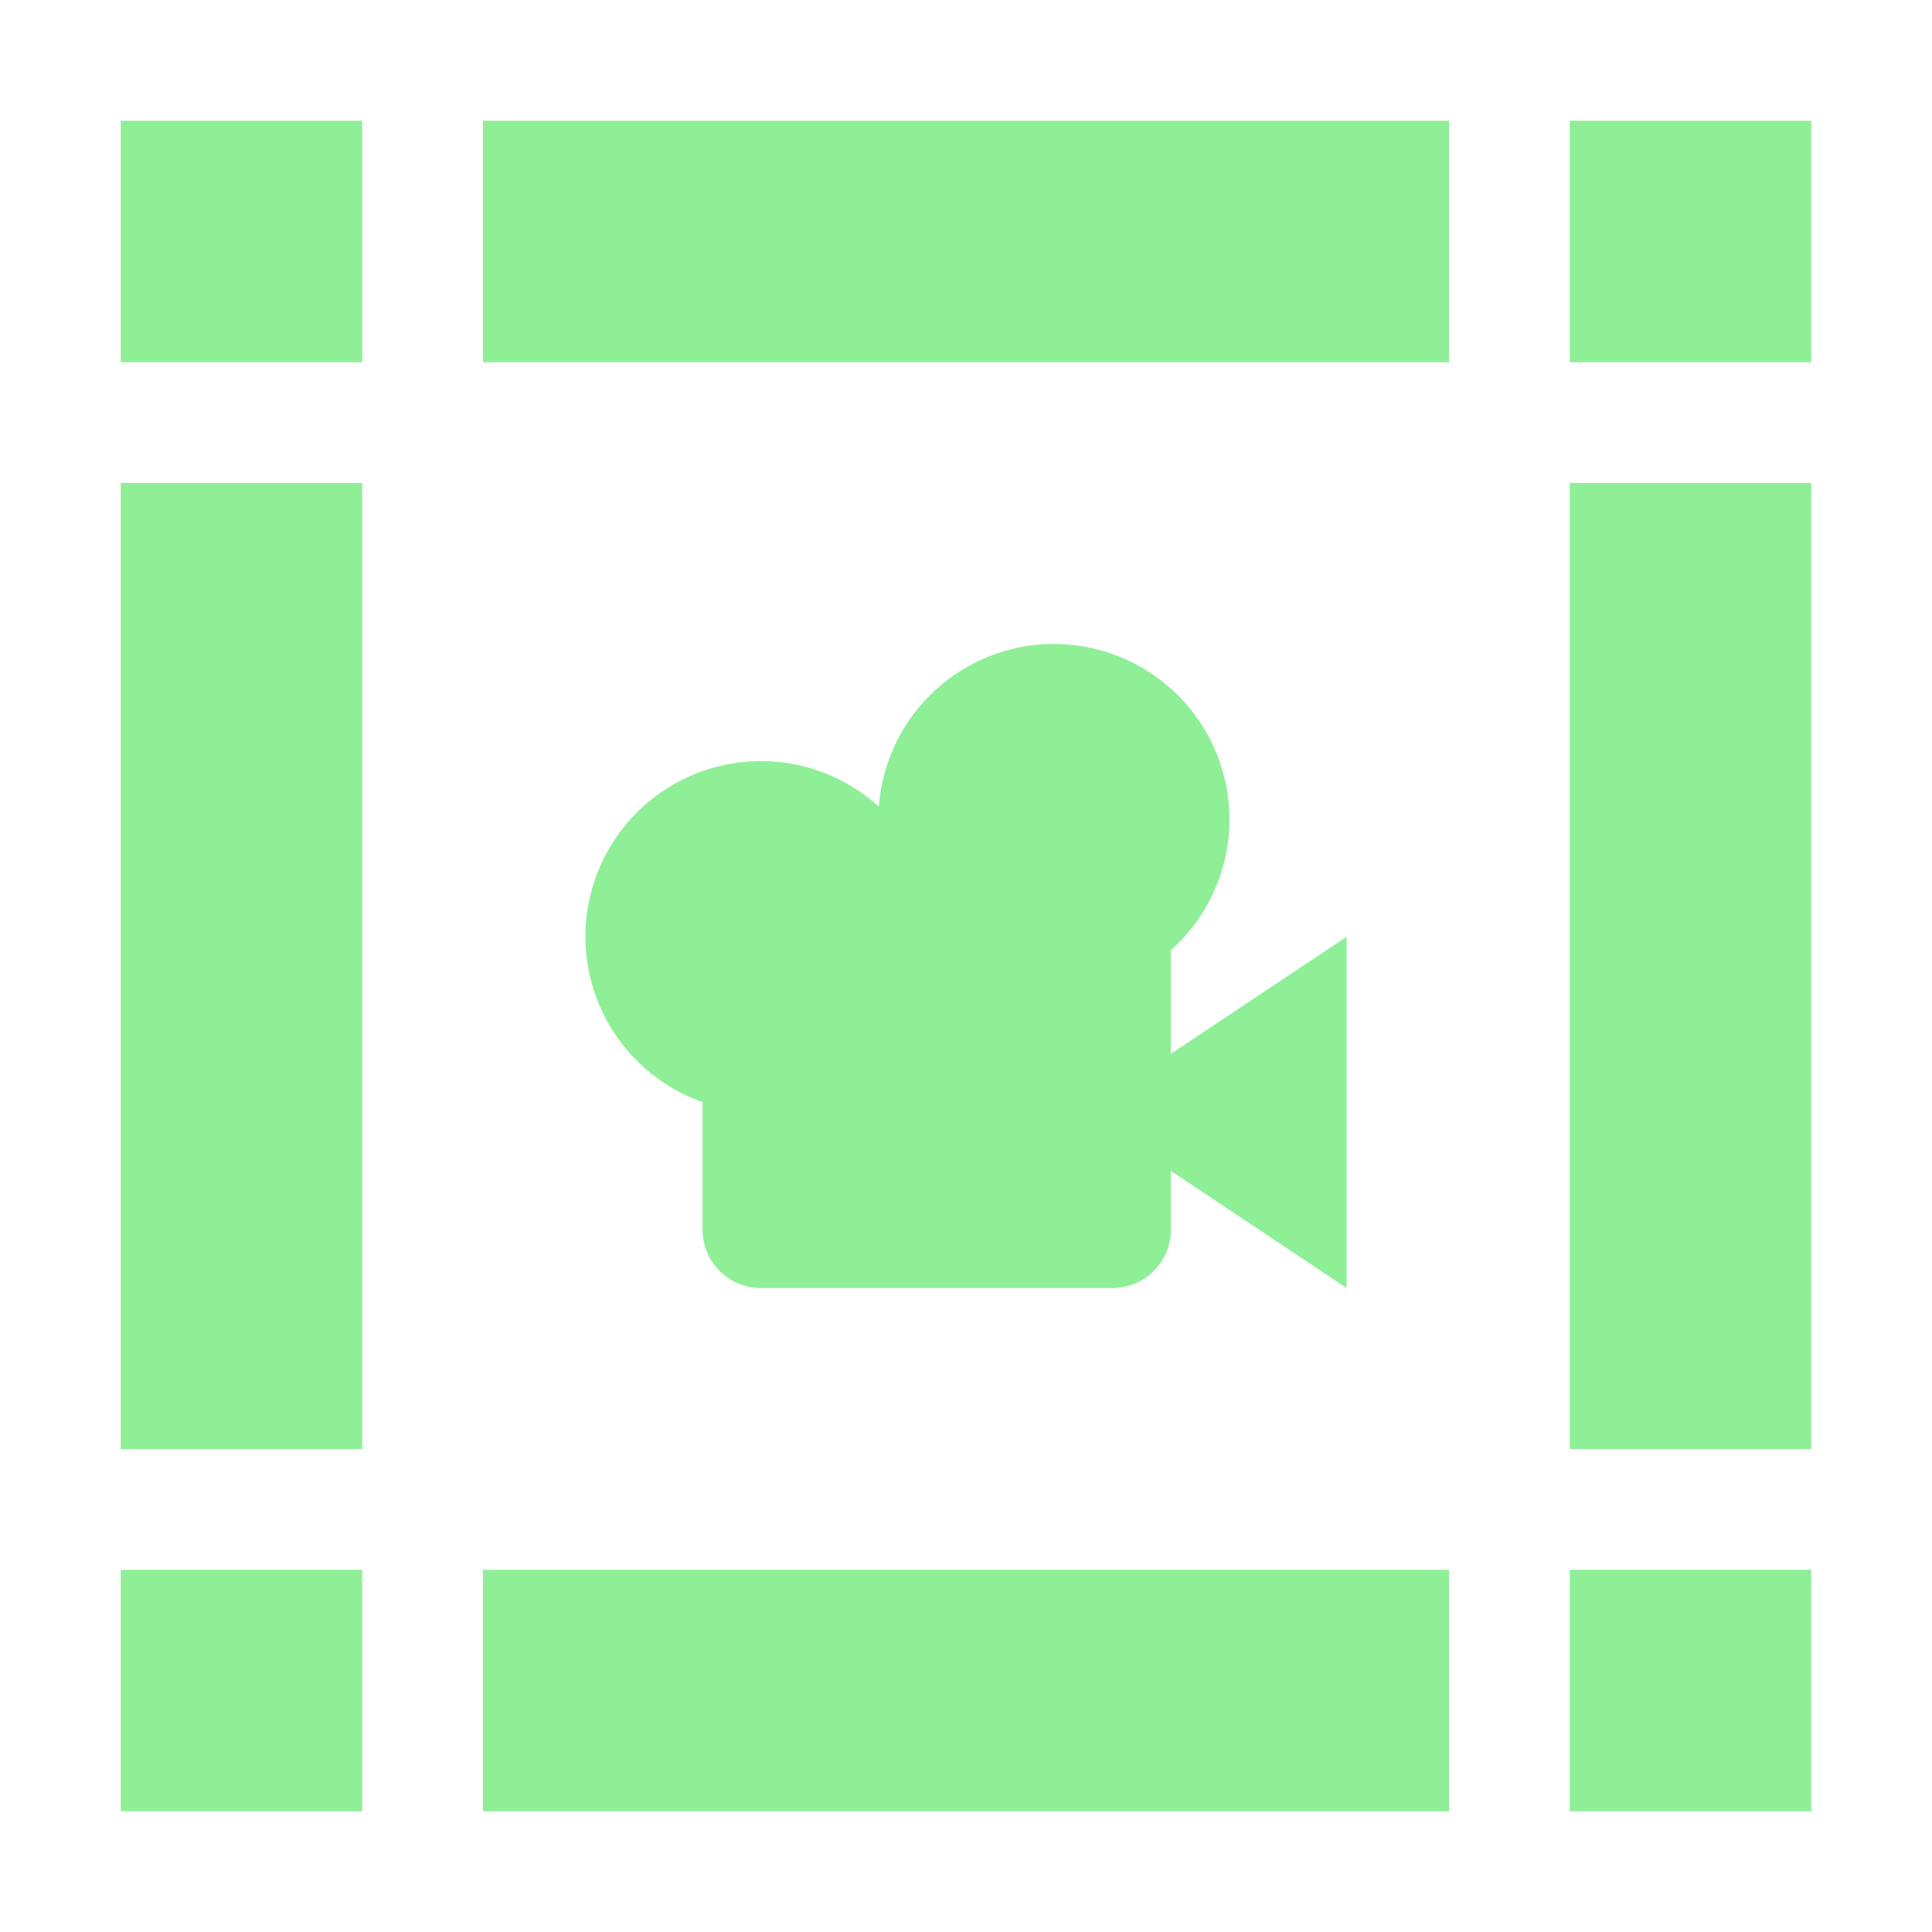 <?xml version="1.0" encoding="UTF-8" standalone="no"?>
<svg
   height="16"
   viewBox="0 0 16 16"
   width="16"
   version="1.1"
   id="svg52"
   sodipodi:docname="GifRectangle.svg"
   inkscape:version="1.1.2 (b8e25be8, 2022-02-05)"
   xmlns:inkscape="http://www.inkscape.org/namespaces/inkscape"
   xmlns:sodipodi="http://sodipodi.sourceforge.net/DTD/sodipodi-0.dtd"
   xmlns="http://www.w3.org/2000/svg"
   xmlns:svg="http://www.w3.org/2000/svg">
  <defs
     id="defs56" />
  <sodipodi:namedview
     id="namedview54"
     pagecolor="#505050"
     bordercolor="#eeeeee"
     borderopacity="1"
     inkscape:pageshadow="0"
     inkscape:pageopacity="0"
     inkscape:pagecheckerboard="0"
     showgrid="false"
     inkscape:zoom="18.910507"
     inkscape:cx="6.5307608"
     inkscape:cy="5.6846703"
     inkscape:window-width="1352"
     inkscape:window-height="815"
     inkscape:window-x="1080"
     inkscape:window-y="719"
     inkscape:window-maximized="1"
     inkscape:current-layer="svg52" />
  <path
     d="m1 1v2h2v-2zm3 0v2h8v-2zm9 0v2h2v-2zm-12 3v8h2v-8zm12 0v8h2v-8zm-12 9v2h2v-2zm3 0v2h8v-2zm9 0v2h2v-2z"
     fill="#8eef97"
     id="path50" />
  <path
     d="M 8.727,5.333 A 1.455,1.455 0 0 0 7.278,6.68 1.455,1.455 0 0 0 6.303,6.303 1.455,1.455 0 0 0 4.848,7.758 1.455,1.455 0 0 0 5.818,9.127 v 1.055 c 0,0.269 0.216,0.485 0.485,0.485 h 2.909 c 0.269,0 0.485,-0.216 0.485,-0.485 V 9.697 L 11.152,10.667 V 7.758 L 9.697,8.727 V 7.869 A 1.455,1.455 0 0 0 10.182,6.788 1.455,1.455 0 0 0 8.727,5.333 Z"
     fill="#8da5f3"
     id="path98"
     style="stroke-width:0.485;fill:#8eef97;fill-opacity:1" />
</svg>

